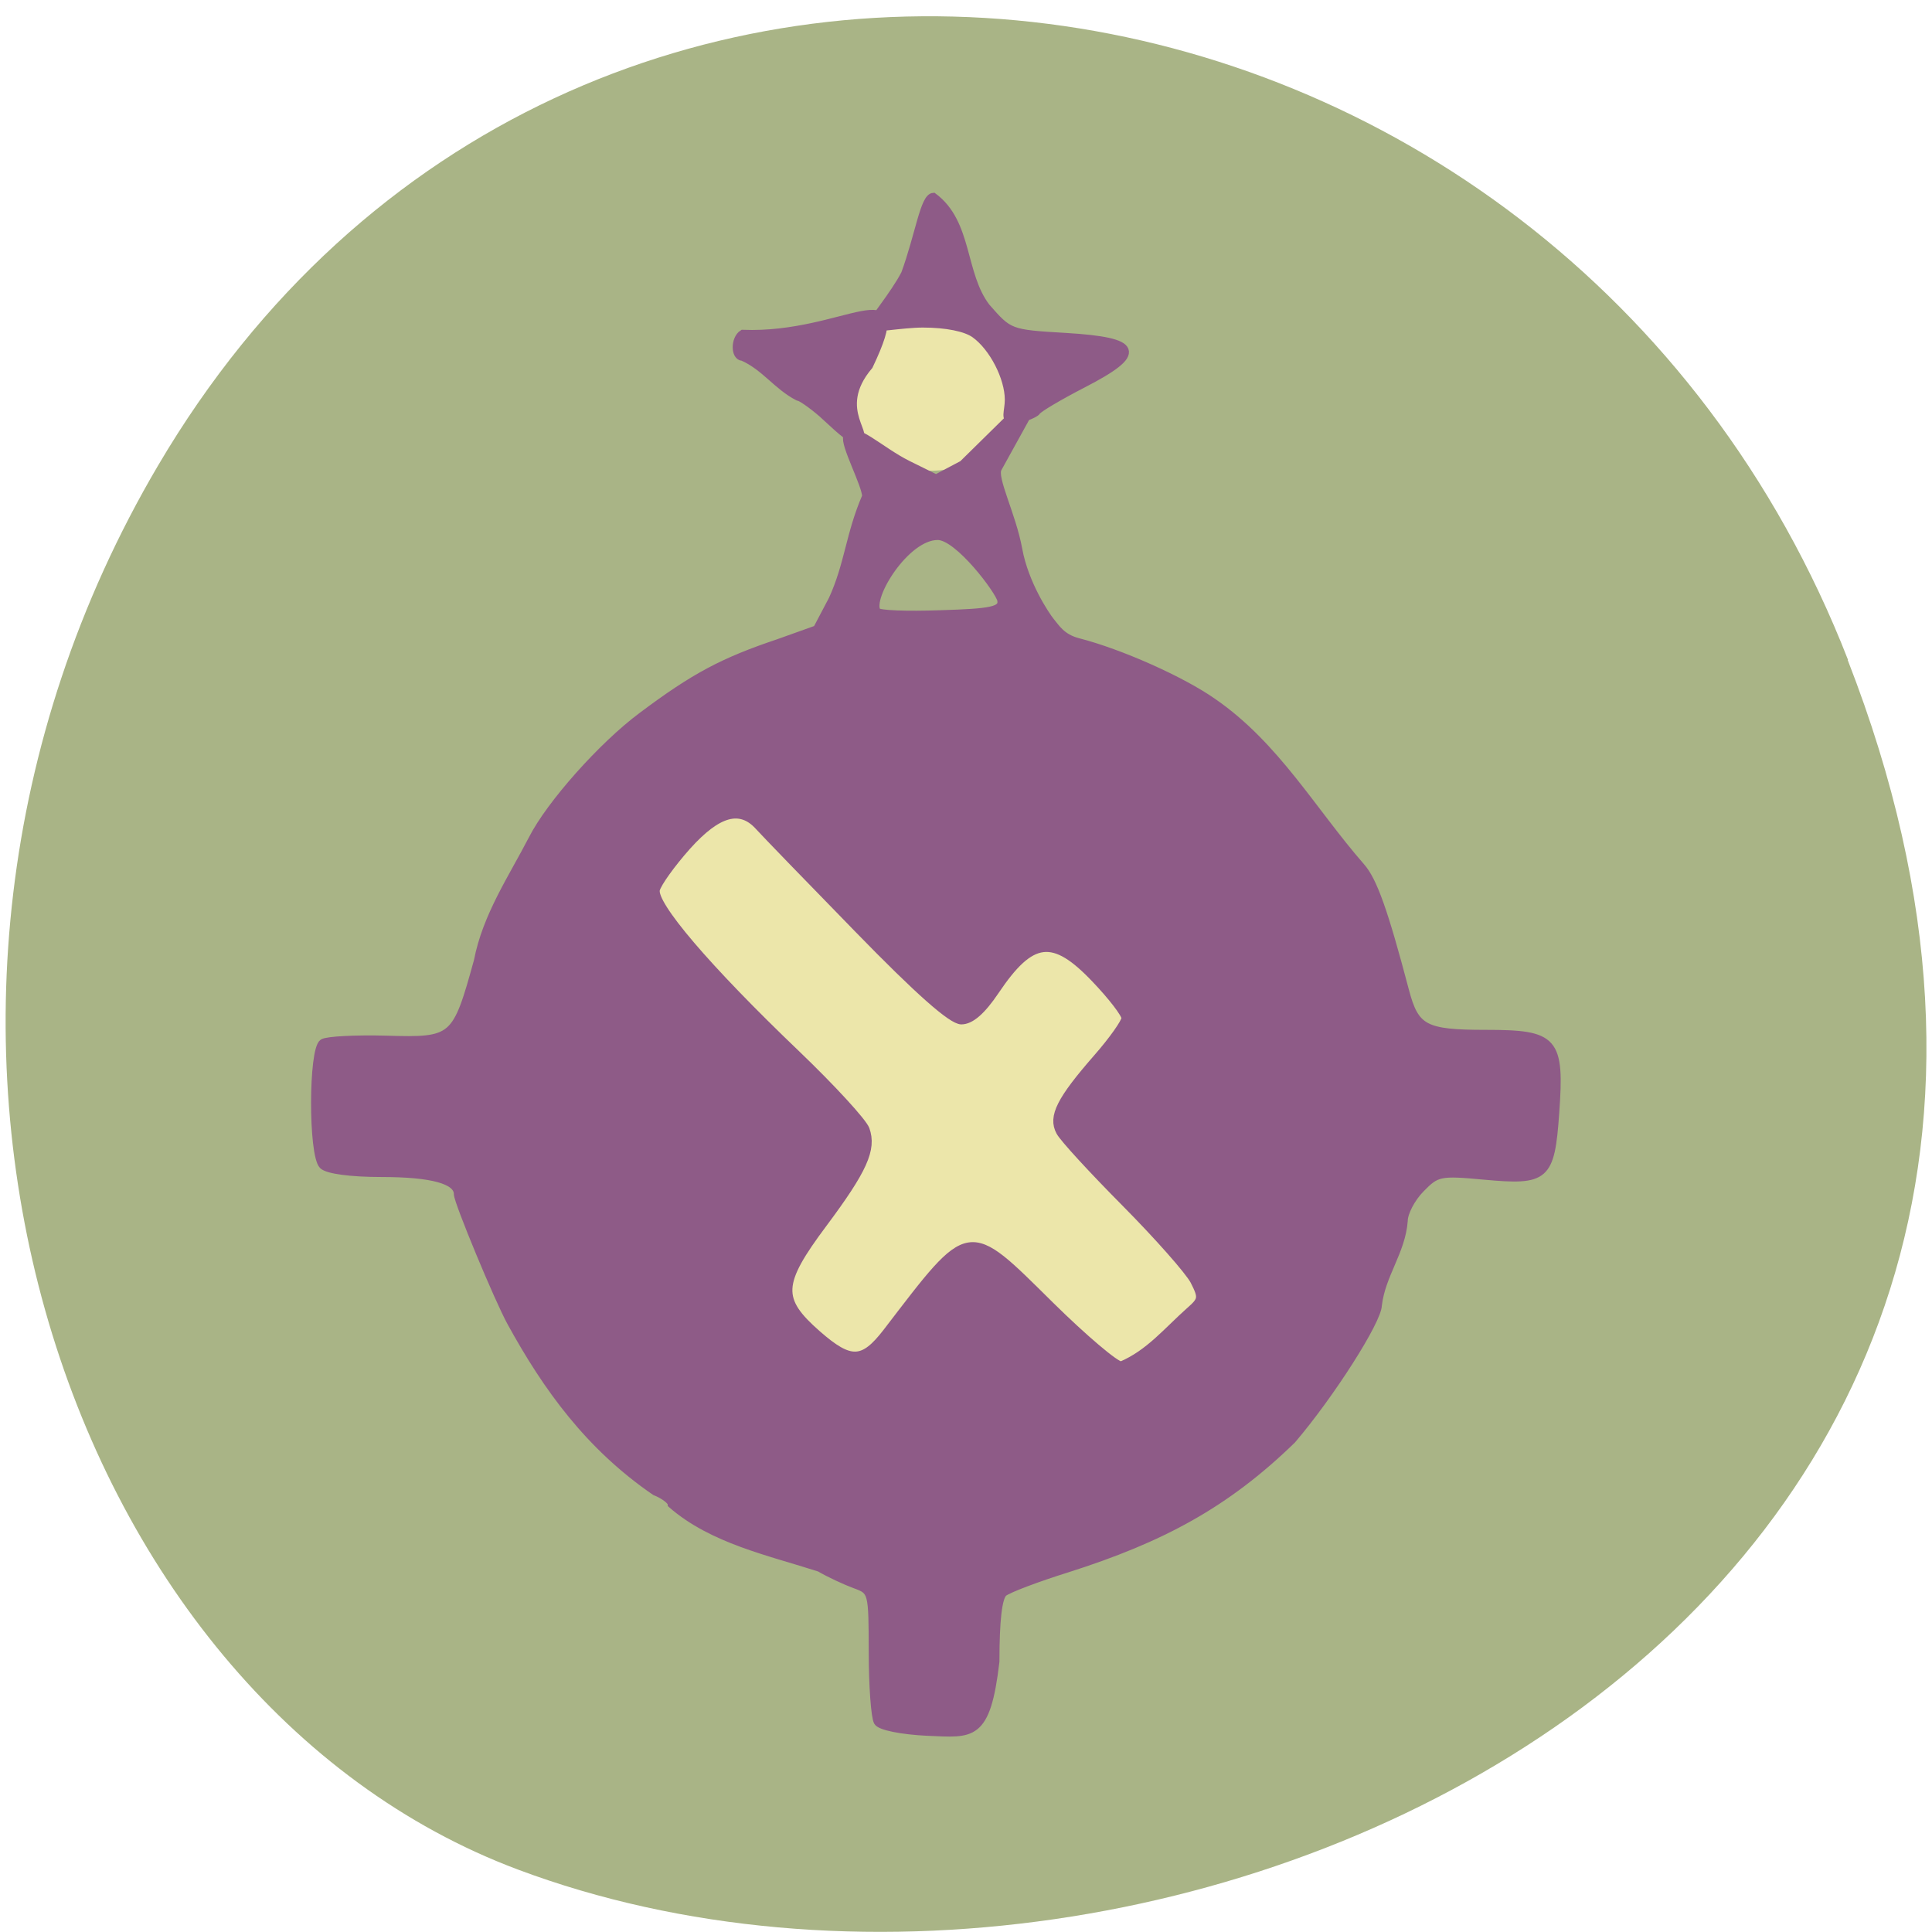 <svg xmlns="http://www.w3.org/2000/svg" xmlns:xlink="http://www.w3.org/1999/xlink" viewBox="0 0 48 48"><defs><g id="3" clip-path="url(#2)"><path d="m 167.99 153.19 c 0 22.606 -17.709 40.942 -39.598 40.975 c -21.889 0.05 -39.688 -18.202 -39.759 -40.808 c -0.09 -22.589 17.583 -40.992 39.454 -41.11 c 21.889 -0.134 39.741 18.07 39.903 40.674 l -39.688 0.268" transform="matrix(0.218 0 0 0.233 -5.085 -8.897)" fill="#ede7aa" stroke="#ede7aa" stroke-width="0.465"/></g><g id="6" clip-path="url(#5)"><path d="m 135 52.983 c -0.02 5.118 -5.112 9.252 -11.362 9.235 c -6.25 0 -11.322 -4.152 -11.322 -9.27 c 0 -5.118 5.072 -9.27 11.322 -9.27 c 6.25 -0.018 11.342 4.134 11.362 9.235 l -11.342 0.072" transform="matrix(0.196 0 0 0.218 -1.102 -1.92)" fill="#ede7aa" stroke="#ede7aa" stroke-width="0.465"/></g><clipPath id="2"><path d="M 0,0 H48 V48 H0 z"/></clipPath><clipPath id="5"><path d="M 0,0 H48 V48 H0 z"/></clipPath><filter id="0" filterUnits="objectBoundingBox" x="0" y="0" width="48" height="48"><feColorMatrix type="matrix" in="SourceGraphic" values="0 0 0 0 1 0 0 0 0 1 0 0 0 0 1 0 0 0 1 0"/></filter><mask id="4"><g filter="url(#0)"><path fill-opacity="0.988" d="M 0,0 H48 V48 H0 z"/></g></mask><mask id="1"><g filter="url(#0)"><path fill-opacity="0.988" d="M 0,0 H48 V48 H0 z"/></g></mask></defs><path d="m 45.906 16.398 c 9.316 23.891 -16.789 36.14 -33.04 30.05 c -11.344 -4.25 -16.996 -21.19 -8.941 -34.879 c 10.168 -17.277 34.801 -13.602 41.988 4.824" fill="#a9b486"/><use xlink:href="#3" mask="url(#1)"/><use xlink:href="#6" mask="url(#4)"/><path d="m -44.918 251.31 c -3.438 -0.16 -6.25 -0.702 -6.625 -1.284 c -0.354 -0.542 -0.667 -4.534 -0.667 -8.847 c -0.021 -7.784 -0.021 -7.844 -2.375 -8.666 c -1.292 -0.461 -3.375 -1.404 -4.625 -2.106 c -6.646 -2.066 -14.167 -3.571 -19.562 -8.105 c 0 -0.441 -1 -1.164 -2.188 -1.625 c -8.708 -5.758 -14.313 -13.24 -19.04 -21.546 c -1.688 -2.949 -7.04 -15.387 -7.04 -16.35 c 0 -1.765 -3.375 -2.668 -10.06 -2.668 c -4.083 0 -7.125 -0.401 -7.771 -1 c -1.396 -1.384 -1.375 -14.725 0.021 -15.588 c 0.563 -0.341 4.333 -0.522 8.375 -0.421 c 8.938 0.261 9.208 0.04 12.08 -10.01 c 1.146 -5.737 4.563 -10.572 7.208 -15.507 c 2.354 -4.474 9.25 -11.936 14.479 -15.688 c 6.938 -5.02 10.75 -6.961 18.06 -9.328 l 5.062 -1.745 l 2.063 -3.772 c 2.146 -4.514 2.25 -8.285 4.438 -13.16 c 0 -1.464 -2.958 -6.741 -2.479 -7.623 c 0.854 -1.585 4.333 1.785 8 3.551 l 3.75 1.785 l 3.5 -1.785 l 10.896 -10.332 l -6.208 10.833 c -0.708 1.224 1.875 5.918 2.708 10.332 c 0.833 4.413 3.625 8.426 4.292 9.208 c 0.667 0.762 1.417 2.046 3.583 2.588 c 5.604 1.384 13.75 4.895 17.833 7.663 c 8.333 5.537 13.146 13.882 19.563 20.964 c 1.625 1.765 3.063 5.657 5.833 15.788 c 1.333 4.875 2.563 5.497 10.667 5.497 c 9.146 0 9.875 0.802 9.188 10.07 c -0.604 8.225 -1.229 8.747 -9.417 8.02 c -5.854 -0.522 -6.271 -0.441 -8.375 1.645 c -1.229 1.204 -2.229 3.049 -2.229 4.113 c -0.313 3.912 -2.938 6.821 -3.417 10.713 c -0.021 1.966 -6.229 11.375 -11.354 17.17 c -8.771 8.225 -17.313 12.598 -29.667 16.39 c -4.063 1.224 -7.854 2.608 -8.458 3.089 c -0.708 0.582 -1.063 3.471 -1.063 8.767 c -1.188 9.77 -3.083 9.208 -8.979 8.967 m 34.667 -53.664 c 1.604 -1.364 1.646 -1.685 0.521 -3.812 c -0.688 -1.264 -4.771 -5.717 -9.08 -9.91 c -4.313 -4.193 -8.208 -8.265 -8.646 -9.09 c -1.063 -1.886 0.063 -4.03 4.917 -9.389 c 2.063 -2.267 3.729 -4.554 3.729 -5.075 c 0 -0.542 -1.771 -2.768 -3.958 -4.975 c -5.563 -5.657 -8.438 -5.316 -13.188 1.485 c -1.792 2.568 -3.25 3.792 -4.521 3.792 c -1.292 -0.02 -5.667 -3.751 -13.625 -11.635 c -6.458 -6.379 -12.375 -12.277 -13.146 -13.1 c -2.438 -2.608 -5.396 -1.826 -9.438 2.508 c -2.042 2.207 -3.896 4.694 -4.125 5.537 c -0.5 1.906 6.688 10.03 18.604 21.02 c 4.646 4.293 8.729 8.586 9.104 9.549 c 0.938 2.508 -0.292 5.136 -5.604 11.997 c -5.937 7.663 -6.04 9.669 -0.771 14.12 c 4.354 3.671 6.02 3.611 9.146 -0.301 c 11.167 -14.04 10.542 -13.943 21.667 -3.35 c 4.396 4.173 8.583 7.603 9.313 7.603 c 3.708 -1.525 6.02 -4.333 9.104 -6.981 m -24.979 -90.54 c -0.229 -1.143 -5.625 -8.145 -8.375 -8.145 c -4.208 0 -9.188 7.784 -8.02 9.609 c 0.25 0.381 4.083 0.481 8.333 0.341 c 6.771 -0.201 8.333 -0.441 8.06 -1.806 m -23.688 -23.793 c -1.396 -1.164 -2.833 -2.106 -3.167 -2.106 c -2.771 -1.384 -4.375 -3.832 -7.292 -5.075 c -1.083 0 -1.083 -2.287 0 -2.949 c 13.583 0.522 22.792 -8.245 16.729 4.072 c -5.083 5.758 0.917 9.328 -1.917 9.509 c -1.313 -0.602 -3.438 -2.688 -4.354 -3.451 m 24.688 -1.725 c 0 -2.829 -2.083 -6.72 -4.479 -8.366 c -1.188 -0.823 -3.75 -1.324 -6.854 -1.324 c -2.729 0 -6.958 0.782 -6.958 0.361 c 0 -0.421 3.167 -4.052 4.583 -6.7 c 1.875 -4.935 2.521 -9.77 3.771 -9.83 c 4.708 3.37 3.667 9.83 7 14.06 c 3.042 3.35 3.083 3.37 10.479 3.792 c 9.771 0.562 10.333 2.01 2.292 5.998 c -3.104 1.545 -5.854 3.109 -6.083 3.471 c -0.229 0.381 -2.292 1.123 -3.208 1.123 c -1.208 0 -0.542 -1.023 -0.542 -2.608" transform="matrix(0.188 0 0 0.195 31.493 -5.977)" fill="#8e5b87" stroke="#8e5b87"/></svg>